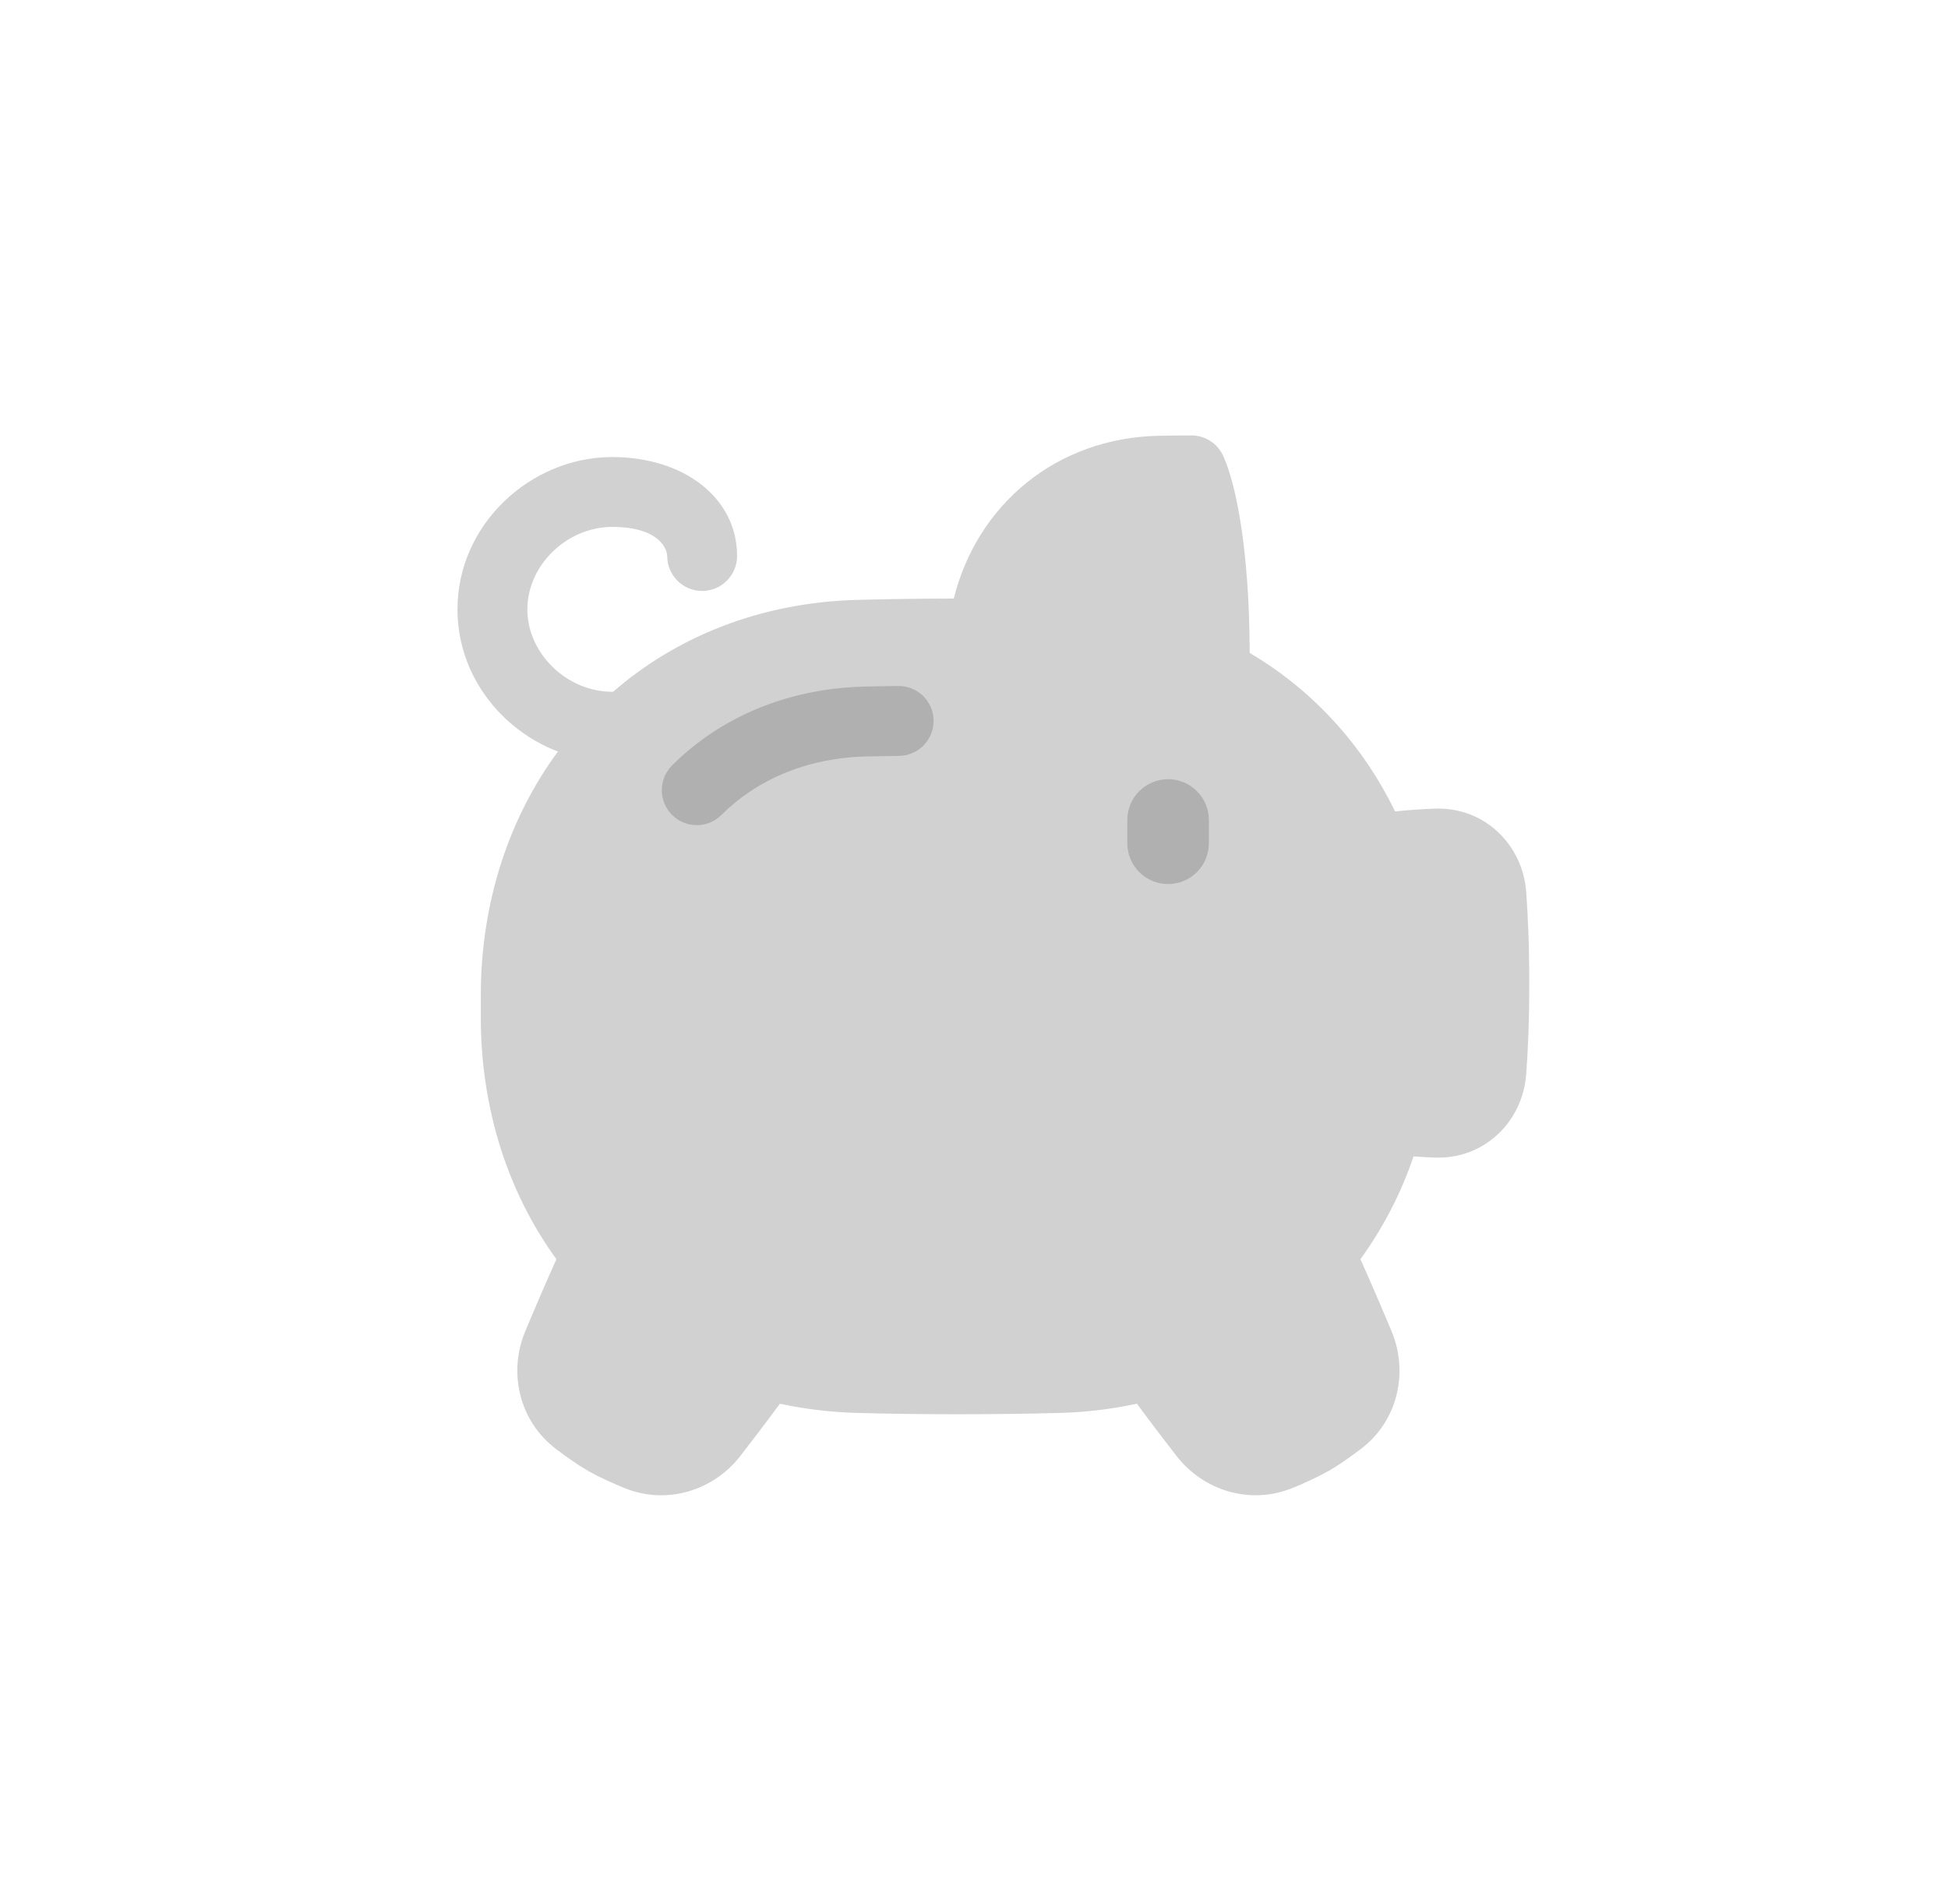 <svg width="44" height="43" viewBox="0 0 44 43" fill="none" xmlns="http://www.w3.org/2000/svg">
<path d="M26.911 9.833C26.654 9.833 26.409 9.836 26.177 9.841C23.847 9.887 22.067 11.409 21.543 13.517C20.757 13.518 20.028 13.529 19.354 13.547C17.182 13.607 15.29 14.37 13.848 15.622H13.829C12.807 15.622 11.912 14.761 11.912 13.761C11.912 12.761 12.807 11.899 13.829 11.899H13.845C14.92 11.905 15.07 12.424 15.07 12.556C15.07 12.765 15.153 12.966 15.301 13.114C15.449 13.262 15.65 13.345 15.859 13.345C16.069 13.345 16.269 13.262 16.417 13.114C16.565 12.966 16.649 12.765 16.649 12.556C16.649 11.243 15.446 10.321 13.829 10.321H13.81C11.98 10.331 10.333 11.841 10.333 13.761C10.333 15.243 11.314 16.48 12.602 16.972C11.5 18.467 10.869 20.356 10.86 22.44C10.859 22.631 10.859 22.823 10.86 23.014C10.869 25.068 11.481 26.941 12.568 28.436C12.326 28.976 12.091 29.519 11.863 30.066C11.477 30.991 11.724 32.091 12.56 32.723C12.788 32.896 13.049 33.081 13.285 33.217C13.526 33.354 13.826 33.489 14.097 33.6C15.053 33.995 16.114 33.663 16.721 32.881C16.976 32.551 17.286 32.146 17.616 31.699C18.174 31.82 18.754 31.89 19.354 31.907C20.058 31.926 20.821 31.937 21.648 31.937C22.475 31.937 23.238 31.926 23.942 31.907C24.526 31.892 25.108 31.822 25.68 31.699C26.01 32.147 26.32 32.552 26.576 32.881C27.182 33.663 28.243 33.994 29.199 33.6C29.477 33.489 29.749 33.36 30.012 33.216C30.247 33.081 30.508 32.896 30.736 32.723C31.573 32.091 31.819 30.991 31.433 30.066C31.244 29.613 31.002 29.046 30.728 28.436C31.242 27.727 31.647 26.944 31.928 26.114C32.091 26.126 32.252 26.135 32.411 26.141C33.532 26.181 34.392 25.325 34.472 24.265C34.511 23.754 34.542 23.072 34.542 22.201C34.542 21.329 34.51 20.647 34.472 20.136C34.392 19.076 33.532 18.221 32.411 18.261C32.119 18.271 31.817 18.293 31.51 18.324C30.782 16.824 29.654 15.585 28.227 14.745C28.221 13.171 28.089 12.093 27.948 11.389C27.896 11.118 27.827 10.85 27.742 10.587C27.708 10.485 27.669 10.384 27.625 10.286L27.621 10.277L27.619 10.273L27.618 10.271L27.617 10.27C27.552 10.139 27.451 10.028 27.326 9.951C27.201 9.874 27.057 9.833 26.911 9.833Z" fill="#D1D1D1"/>
<path d="M26.384 17.596C26.892 17.596 27.305 18.009 27.305 18.517V19.043C27.305 19.288 27.208 19.522 27.035 19.695C26.863 19.867 26.628 19.964 26.384 19.964C26.14 19.964 25.905 19.867 25.733 19.695C25.56 19.522 25.463 19.288 25.463 19.043V18.517C25.463 18.009 25.876 17.596 26.384 17.596ZM20.288 15.491C20.392 15.489 20.495 15.509 20.591 15.547C20.687 15.586 20.776 15.643 20.85 15.715C20.924 15.788 20.983 15.874 21.024 15.969C21.065 16.064 21.086 16.167 21.087 16.271C21.09 16.48 21.009 16.682 20.864 16.831C20.717 16.981 20.517 17.067 20.308 17.07C20.045 17.073 19.794 17.077 19.553 17.083C18.192 17.119 17.069 17.626 16.287 18.412C16.139 18.555 15.94 18.635 15.733 18.634C15.526 18.633 15.328 18.55 15.181 18.404C15.034 18.258 14.951 18.06 14.948 17.853C14.946 17.646 15.025 17.446 15.168 17.297C16.253 16.206 17.771 15.55 19.512 15.505C19.76 15.499 20.019 15.494 20.288 15.491Z" fill="#B0B0B0"/>
</svg>